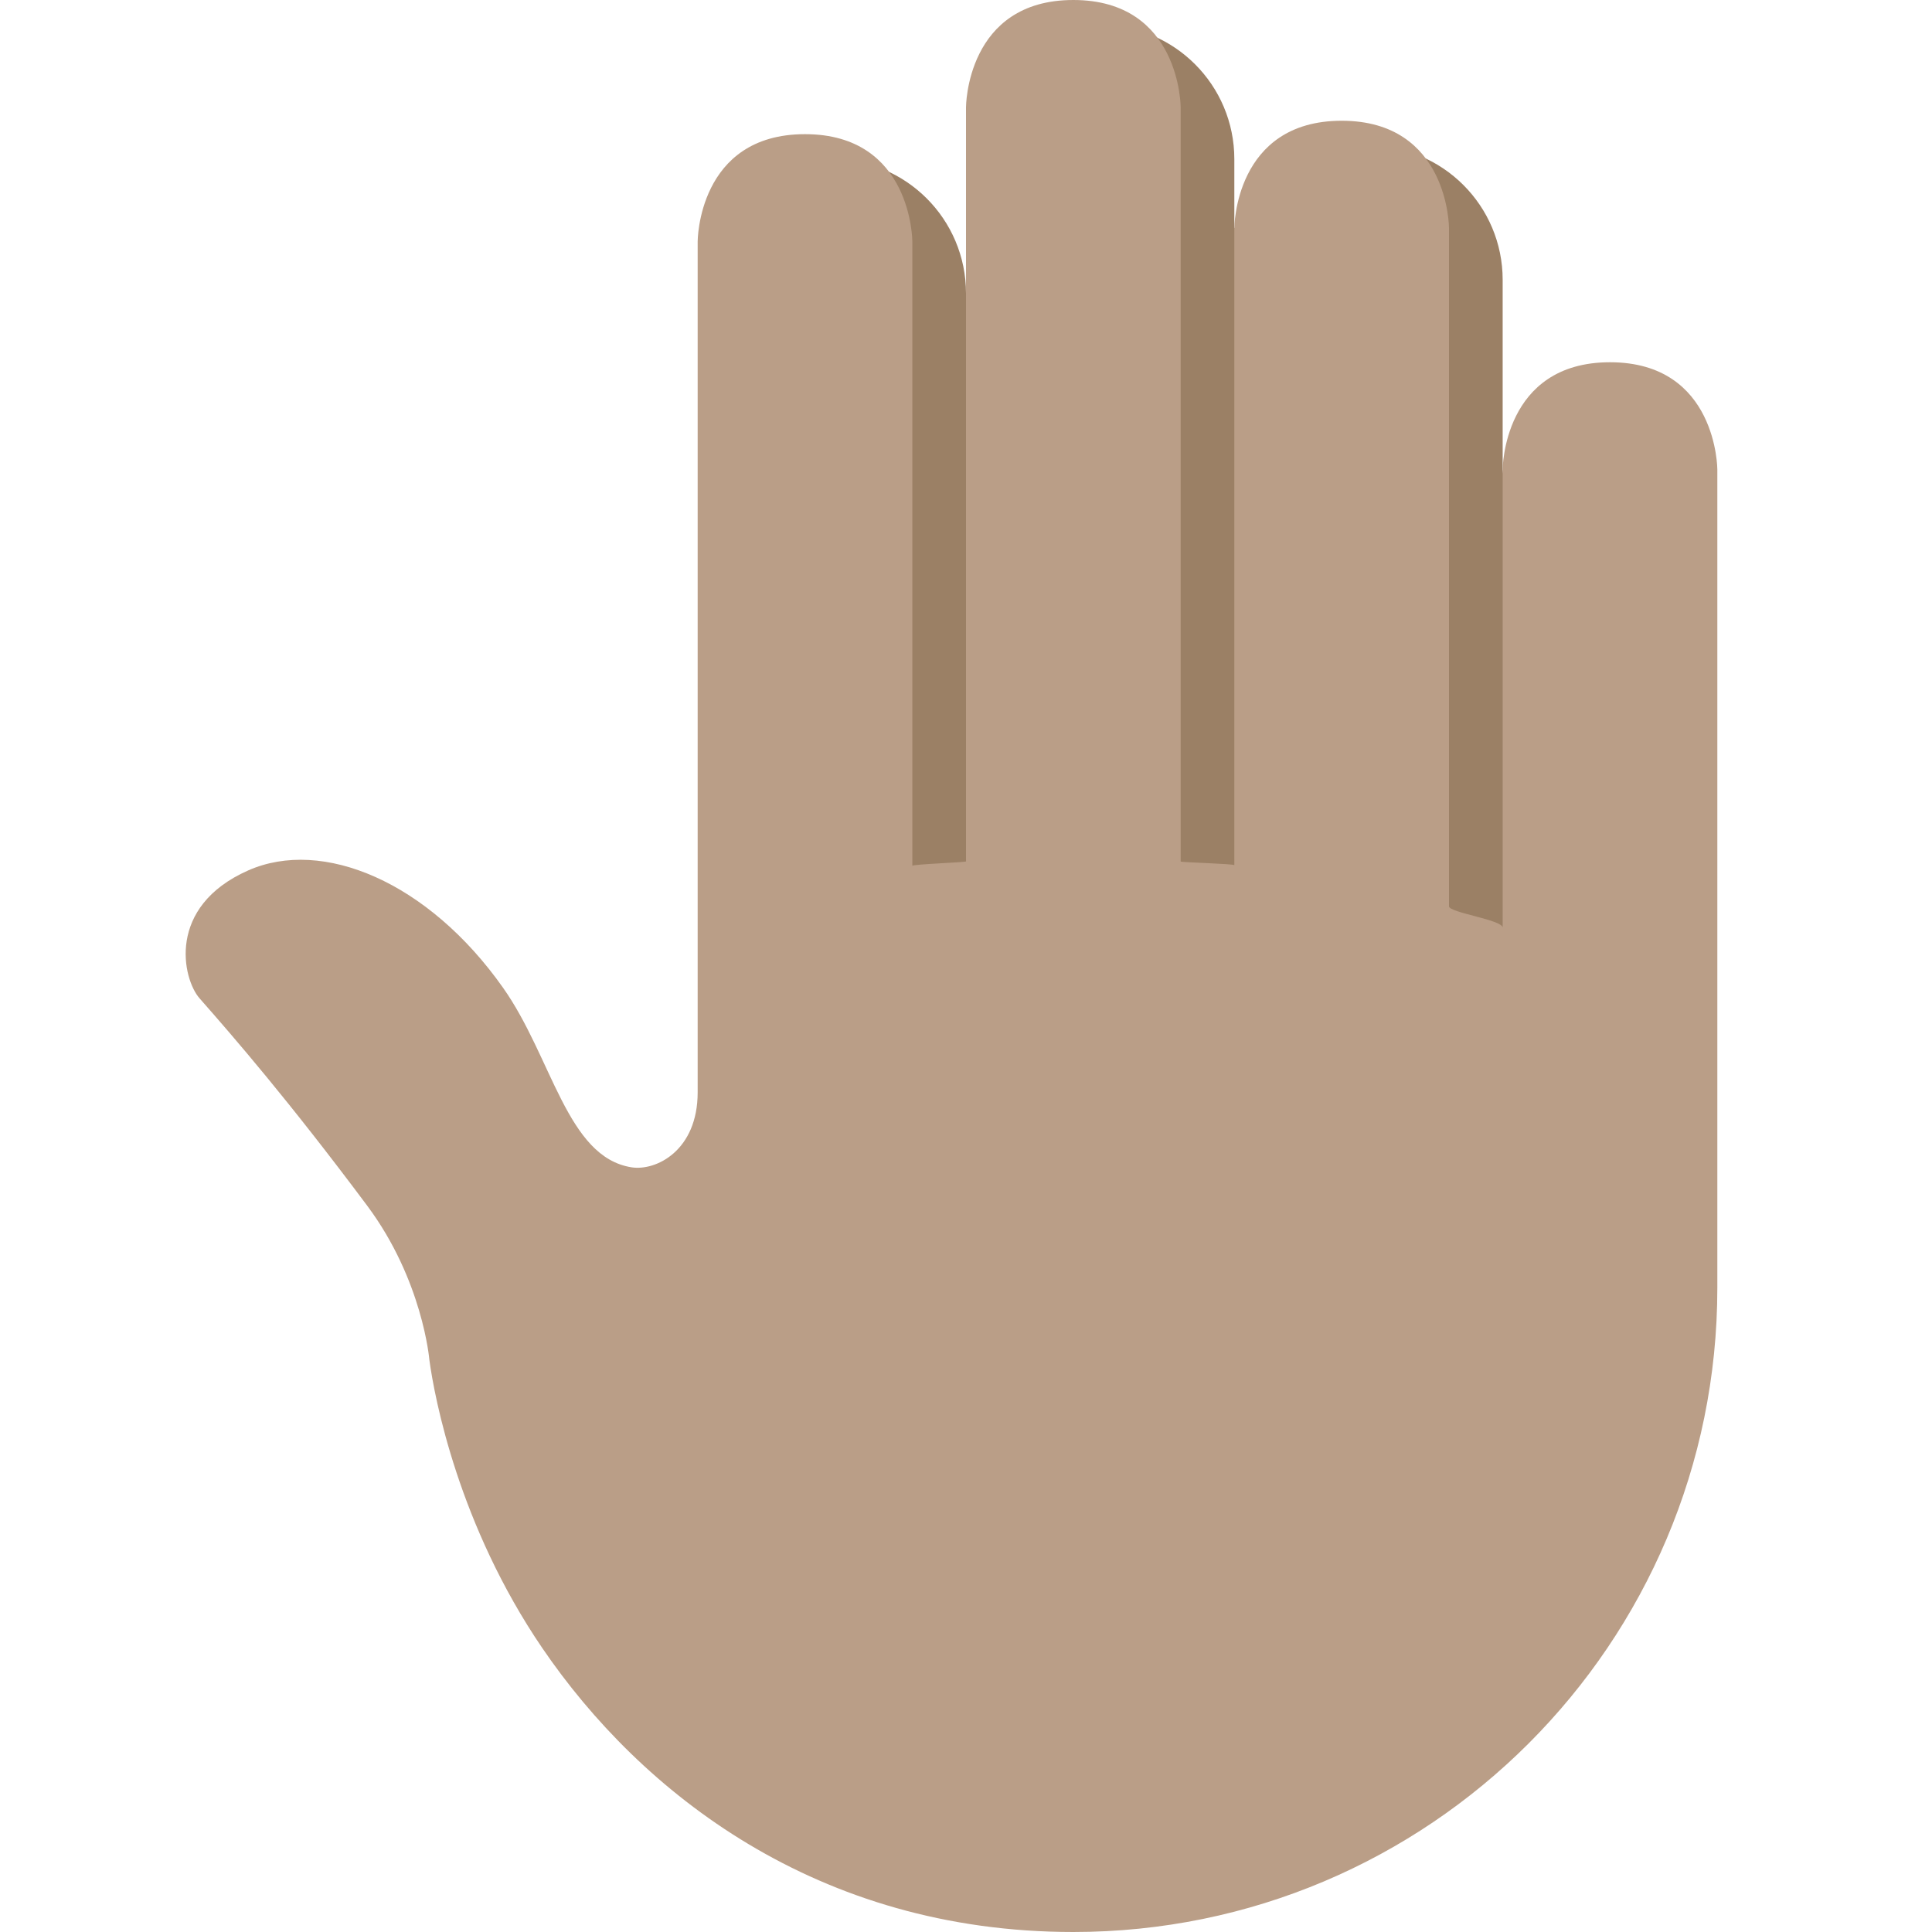 <svg viewBox="0 0 36 36" xmlns="http://www.w3.org/2000/svg"><path fill="#9b8065" d="M15.5 2.965c1.381 0 2.5 1.119 2.5 2.5v.005L20.5.465c1.381 0 2.5 1.119 2.5 2.5V4.25l2.5-1.535c1.381 0 2.5 1.119 2.5 2.5V8.75L29 18H15.458L15.5 2.965z"/><path fill="#ba9e87" d="M4.625 16.219c1.381-.611 3.354.208 4.75 2.188.917 1.3 1.187 3.151 2.391 3.344.46.073 1.234-.313 1.234-1.397V4.5s0-2 2-2 2 2 2 2v11.633c0-.029 1-.064 1-.082V2s0-2 2-2 2 2 2 2v14.053c0 .017 1 .041 1 .069V4.25s0-2 2-2 2 2 2 2v12.638c0 .118 1 .251 1 .398V8.75s0-2 2-2 2 2 2 2V24c0 6.627-5.373 12-12 12-4.775 0-8.06-2.598-9.896-5.292C8.547 28.423 8.096 26.051 8 25.334c0 0-.123-1.479-1.156-2.865-1.469-1.969-2.5-3.156-3.125-3.866-.317-.359-.625-1.707.906-2.384z"/></svg>